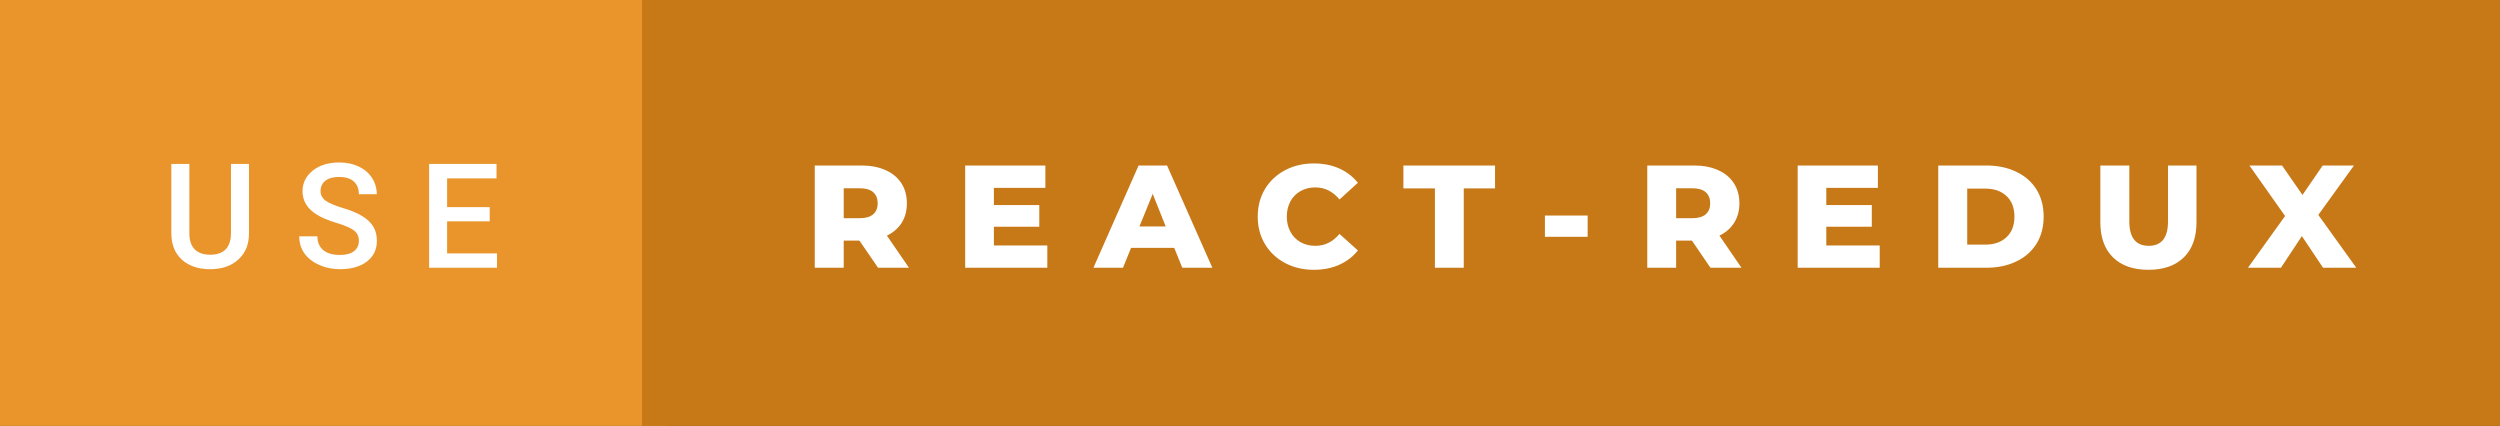 <svg xmlns="http://www.w3.org/2000/svg" width="205.43" height="35" viewBox="0 0 205.43 35"><rect x="0" y="0" width="205.43" height="35" fill="#333333" stroke="none"/><rect class="svg__rect" x="0" y="0" width="54.76" height="35" fill="#EA952C"/><rect class="svg__rect" x="52.76" y="0" width="152.67" height="35" fill="#C77918"/><path class="svg__text" d="M14.08 19.16L14.08 19.16L14.08 13.47L15.56 13.47L15.56 19.18Q15.56 20.03 15.99 20.48Q16.43 20.93 17.27 20.93L17.27 20.93Q18.98 20.93 18.98 19.13L18.98 19.13L18.98 13.47L20.46 13.47L20.46 19.17Q20.46 20.53 19.59 21.32Q18.72 22.12 17.27 22.12L17.27 22.12Q15.81 22.12 14.94 21.33Q14.08 20.55 14.08 19.16ZM24.59 19.42L24.59 19.42L26.08 19.42Q26.08 20.15 26.56 20.55Q27.04 20.95 27.93 20.95L27.93 20.95Q28.71 20.95 29.10 20.63Q29.49 20.32 29.49 19.80L29.49 19.80Q29.49 19.24 29.09 18.94Q28.70 18.63 27.66 18.32Q26.63 18.01 26.02 17.63L26.02 17.63Q24.86 16.90 24.86 15.72L24.86 15.72Q24.86 14.69 25.70 14.02Q26.54 13.35 27.88 13.35L27.88 13.35Q28.77 13.35 29.47 13.68Q30.17 14.01 30.56 14.61Q30.96 15.22 30.96 15.96L30.96 15.96L29.49 15.96Q29.49 15.29 29.07 14.91Q28.65 14.54 27.87 14.54L27.87 14.54Q27.14 14.54 26.74 14.85Q26.34 15.16 26.34 15.71L26.34 15.71Q26.34 16.18 26.77 16.50Q27.21 16.81 28.20 17.10Q29.20 17.40 29.80 17.78Q30.41 18.16 30.69 18.65Q30.97 19.13 30.97 19.79L30.97 19.79Q30.97 20.86 30.15 21.49Q29.33 22.12 27.93 22.12L27.93 22.12Q27.01 22.12 26.23 21.77Q25.46 21.43 25.02 20.83Q24.59 20.22 24.59 19.42ZM40.84 22L35.26 22L35.26 13.47L40.80 13.47L40.80 14.66L36.74 14.66L36.74 17.02L40.24 17.02L40.24 18.19L36.74 18.19L36.74 20.82L40.84 20.82L40.84 22Z" fill="#FFFFFF"/><path class="svg__text" d="M69.33 22L66.95 22L66.95 13.60L70.79 13.60Q71.93 13.60 72.77 13.98Q73.61 14.35 74.07 15.06Q74.52 15.76 74.52 16.71L74.52 16.71Q74.52 17.62 74.10 18.30Q73.67 18.98 72.88 19.36L72.88 19.36L74.69 22L72.15 22L70.62 19.77L69.33 19.77L69.33 22ZM69.33 15.47L69.33 17.93L70.65 17.93Q71.38 17.93 71.75 17.61Q72.12 17.29 72.12 16.71L72.12 16.71Q72.12 16.12 71.75 15.79Q71.38 15.47 70.65 15.47L70.65 15.47L69.33 15.47ZM86.06 22L79.31 22L79.31 13.60L85.90 13.60L85.90 15.44L81.67 15.44L81.67 16.85L85.40 16.85L85.40 18.63L81.67 18.63L81.67 20.17L86.06 20.17L86.06 22ZM92.28 22L89.85 22L93.56 13.60L95.90 13.60L99.62 22L97.15 22L96.49 20.37L92.94 20.37L92.28 22ZM94.72 15.93L93.63 18.61L95.79 18.61L94.72 15.93ZM103.35 17.80L103.35 17.80Q103.35 16.54 103.94 15.54Q104.54 14.55 105.59 13.99Q106.65 13.43 107.96 13.43L107.96 13.43Q109.12 13.43 110.04 13.84Q110.96 14.25 111.58 15.02L111.58 15.02L110.07 16.39Q109.25 15.40 108.09 15.40L108.09 15.40Q107.40 15.40 106.87 15.70Q106.33 16 106.04 16.54Q105.74 17.09 105.74 17.80L105.74 17.80Q105.74 18.51 106.04 19.05Q106.33 19.60 106.87 19.90Q107.40 20.20 108.09 20.20L108.09 20.20Q109.25 20.20 110.07 19.22L110.07 19.22L111.58 20.58Q110.97 21.35 110.04 21.76Q109.12 22.17 107.96 22.17L107.96 22.17Q106.65 22.17 105.59 21.61Q104.54 21.05 103.94 20.05Q103.35 19.06 103.35 17.80ZM117.91 15.48L115.32 15.48L115.32 13.60L122.85 13.60L122.85 15.48L120.28 15.48L120.28 22L117.91 22L117.91 15.48ZM130.46 19.46L126.95 19.46L126.95 17.71L130.46 17.71L130.46 19.46ZM137.73 22L135.36 22L135.36 13.60L139.20 13.60Q140.34 13.60 141.18 13.98Q142.02 14.35 142.48 15.06Q142.93 15.76 142.93 16.71L142.93 16.71Q142.93 17.62 142.50 18.30Q142.08 18.98 141.29 19.36L141.29 19.36L143.10 22L140.55 22L139.03 19.77L137.73 19.77L137.73 22ZM137.73 15.47L137.73 17.93L139.05 17.93Q139.79 17.93 140.16 17.61Q140.53 17.29 140.53 16.71L140.53 16.71Q140.53 16.12 140.16 15.79Q139.79 15.47 139.05 15.47L139.05 15.47L137.73 15.47ZM154.46 22L147.72 22L147.72 13.60L154.31 13.60L154.31 15.44L150.07 15.44L150.07 16.85L153.81 16.85L153.81 18.63L150.07 18.63L150.07 20.17L154.46 20.17L154.46 22ZM163.24 22L159.27 22L159.27 13.60L163.24 13.60Q164.62 13.60 165.69 14.12Q166.76 14.63 167.35 15.58Q167.93 16.53 167.93 17.80L167.93 17.80Q167.93 19.07 167.35 20.02Q166.76 20.97 165.69 21.48Q164.62 22 163.24 22L163.24 22ZM161.65 15.50L161.65 20.10L163.15 20.10Q164.23 20.10 164.88 19.49Q165.53 18.88 165.53 17.80L165.53 17.80Q165.53 16.72 164.88 16.11Q164.23 15.50 163.15 15.50L163.15 15.50L161.65 15.50ZM172.59 18.26L172.59 18.26L172.59 13.60L174.97 13.60L174.97 18.19Q174.97 20.20 176.57 20.20L176.57 20.20Q178.15 20.20 178.15 18.19L178.15 18.19L178.15 13.60L180.49 13.60L180.49 18.26Q180.49 20.13 179.45 21.15Q178.41 22.17 176.54 22.17L176.54 22.17Q174.67 22.17 173.63 21.15Q172.59 20.13 172.59 18.26ZM187.43 22L184.72 22L187.77 17.75L184.84 13.60L187.52 13.60L189.20 16.02L190.86 13.60L193.43 13.60L190.50 17.66L193.62 22L190.89 22L189.15 19.40L187.43 22Z" fill="#FFFFFF" x="65.76"/></svg>